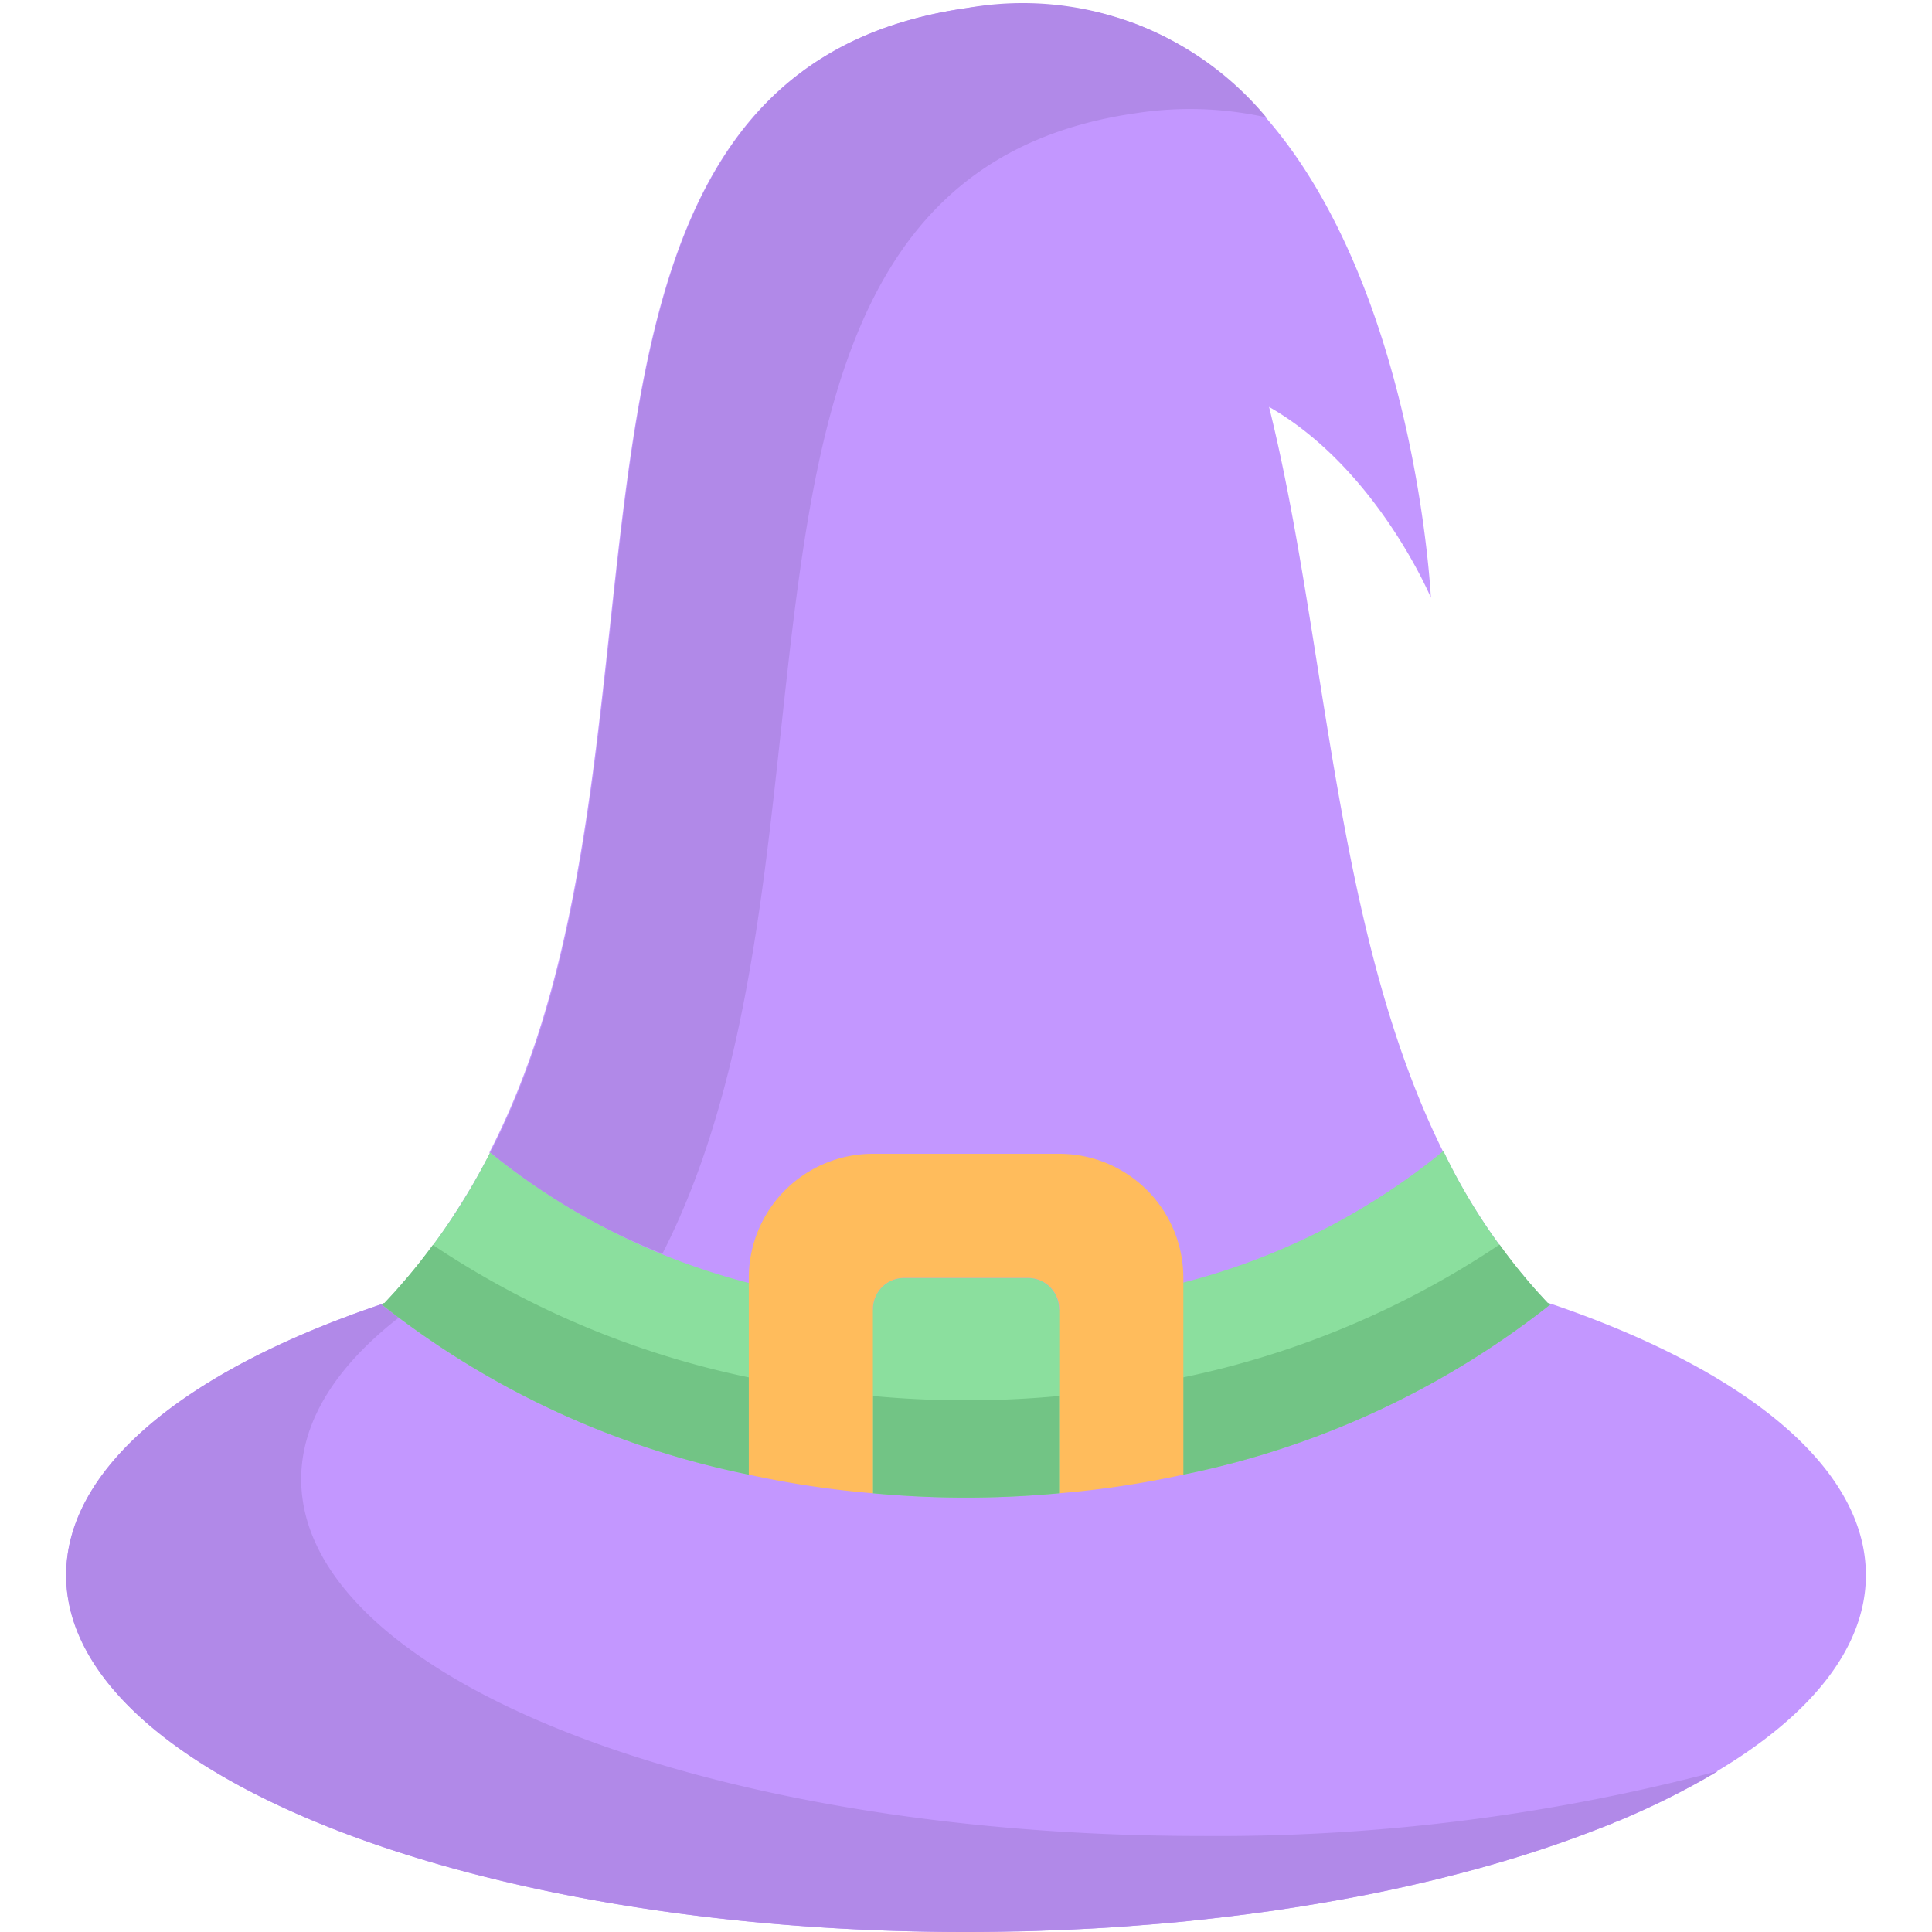 <?xml version="1.0" ?><svg data-name="Layer 1" id="Layer_1" viewBox="0 0 64 64" xmlns="http://www.w3.org/2000/svg"><defs><style>.cls-1{fill:#c397ff;}.cls-2{fill:#8bdf9e;}.cls-3{fill:#b189e8;}.cls-4{fill:#72c485;}.cls-5{fill:#ffbc5c;}</style></defs><path class="cls-1" d="M61.81,52.18c0-3.6-4.05-6.82-10.43-8.99-.04-.01-.08-.02-.11-.03a2.19,2.19,0,0,1-.21-.23,3.184,3.184,0,0,1-.31-.34,3.574,3.574,0,0,1-.31-.37c-.07-.07-.12-.14-.19-.21-.2-.25-.39-.51-.58-.77a19.829,19.829,0,0,1-1.86-3.11v-.01h-.02c-3.61-7.3-3.83-16.9-5.75-24.64,3.57,2.04,5.36,6.32,5.36,6.32S46.91,9.6,41.93,3.89c-.2-.24-.42-.47-.64-.69s-.47-.45-.72-.66a10.145,10.145,0,0,0-1.62-1.12A9.977,9.977,0,0,0,37.59.78q-.465-.165-.96-.3c-.11-.03-.21-.06-.32-.08-.13-.03-.26-.06-.39-.08a2.254,2.254,0,0,0-.36-.06c-.18-.03-.37-.05-.55-.07-.16-.02-.32-.03-.48-.04-.2-.01-.41-.02-.62-.02a14.289,14.289,0,0,0-4.57.78C17.22,5.2,22.83,25.41,16.21,38.18l.02.02a21.692,21.692,0,0,1-1.15,1.98c-.23.36-.47.72-.73,1.06v.01c-.25.34-.5.66-.78.98-.1.12-.21.24-.31.37v.01c-.03.02-.05.05-.08.07,0,.01-.01.02-.02.03q-.2.225-.42.45a.418.418,0,0,0-.1.04c-.4.14-.79.27-1.17.42-5.72,2.14-9.28,5.18-9.28,8.56C2.19,58.71,15.53,64,32,64c.52,0,1.03-.01,1.54-.02q.54,0,1.08-.03c.34-.01.67-.02,1.01-.04.7-.03,1.39-.07,2.08-.13.58-.04,1.17-.09,1.74-.15a.249.249,0,0,1,.08-.01c.58-.06,1.15-.13,1.71-.2a2.512,2.512,0,0,0,.27-.04c.43-.05.86-.11,1.28-.18.14-.02.29-.04.43-.07.51-.08,1.02-.17,1.51-.26.55-.1,1.1-.21,1.63-.33.27-.06.53-.12.79-.18s.52-.12.77-.19a41.419,41.419,0,0,0,4.96-1.56c.19-.07.37-.14.55-.21a.509.509,0,0,1,.17-.07c.6-.25,1.16-.51,1.7-.78.38-.19.74-.39,1.09-.58l.51-.3-.026.007C59.988,56.821,61.81,54.584,61.81,52.18Z"/><path class="cls-2" d="M51.272,43.165l.1.031A28.826,28.826,0,0,1,39.2,48.849l-1.312-2.878L39.2,42.487a22.364,22.364,0,0,0,8.614-4.358A19.7,19.7,0,0,0,51.272,43.165Z"/><path class="cls-1" d="M24.784,42.482v.011c-.411-.113-.822-.237-1.212-.37C23.972,42.256,24.373,42.38,24.784,42.482Z"/><path class="cls-3" d="M37.642,3.747a11.706,11.706,0,0,1,4.307.141A10.493,10.493,0,0,0,32,.272c-15.562,2.221-8.706,24.3-15.757,37.908a21.323,21.323,0,0,0,5.7,3.35C28.892,27.912,22.127,5.96,37.642,3.747Z"/><path class="cls-3" d="M39.786,60.819C23.319,60.819,9.977,55.526,9.977,49c0-1.928,1.172-3.747,3.235-5.353-.191-.147-.391-.288-.577-.44C6.242,45.355,2.192,48.582,2.192,52.18,2.192,58.706,15.534,64,32,64c10.414,0,19.574-2.119,24.9-5.327A64.872,64.872,0,0,1,39.786,60.819Z"/><path class="cls-2" d="M35.084,43.361l1.071,3.011-1.071,3.094a33.1,33.1,0,0,1-6.168,0L27.79,46.52l1.126-3.159a1.031,1.031,0,0,1,1.028-1.028h4.112A1.031,1.031,0,0,1,35.084,43.361Z"/><path class="cls-2" d="M26.533,45.971l-1.728,2.878a28.835,28.835,0,0,1-12.17-5.643.442.442,0,0,1,.1-.041,21.183,21.183,0,0,0,3.5-4.985A22.547,22.547,0,0,0,24.805,42.5Z"/><path class="cls-4" d="M49.675,41.228a29.568,29.568,0,0,1-10.48,4.4v3.221A28.826,28.826,0,0,0,51.375,43.2l-.1-.031A18.469,18.469,0,0,1,49.675,41.228Z"/><path class="cls-4" d="M28.916,46.244v3.222a33.1,33.1,0,0,0,6.168,0V46.244a33.1,33.1,0,0,1-6.168,0Z"/><path class="cls-4" d="M12.738,43.165a.442.442,0,0,0-.1.041,28.835,28.835,0,0,0,12.17,5.643V45.628A29.632,29.632,0,0,1,14.339,41.24,19.379,19.379,0,0,1,12.738,43.165Z"/><path class="cls-5" d="M39.2,44.46v4.389a31.381,31.381,0,0,1-4.111.617V43.361a1.031,1.031,0,0,0-1.028-1.028H29.944a1.031,1.031,0,0,0-1.028,1.028v6.105a31.381,31.381,0,0,1-4.111-.617V42.333a4.111,4.111,0,0,1,4.111-4.112h6.168A4.111,4.111,0,0,1,39.2,42.333V44.46Z"/></svg>